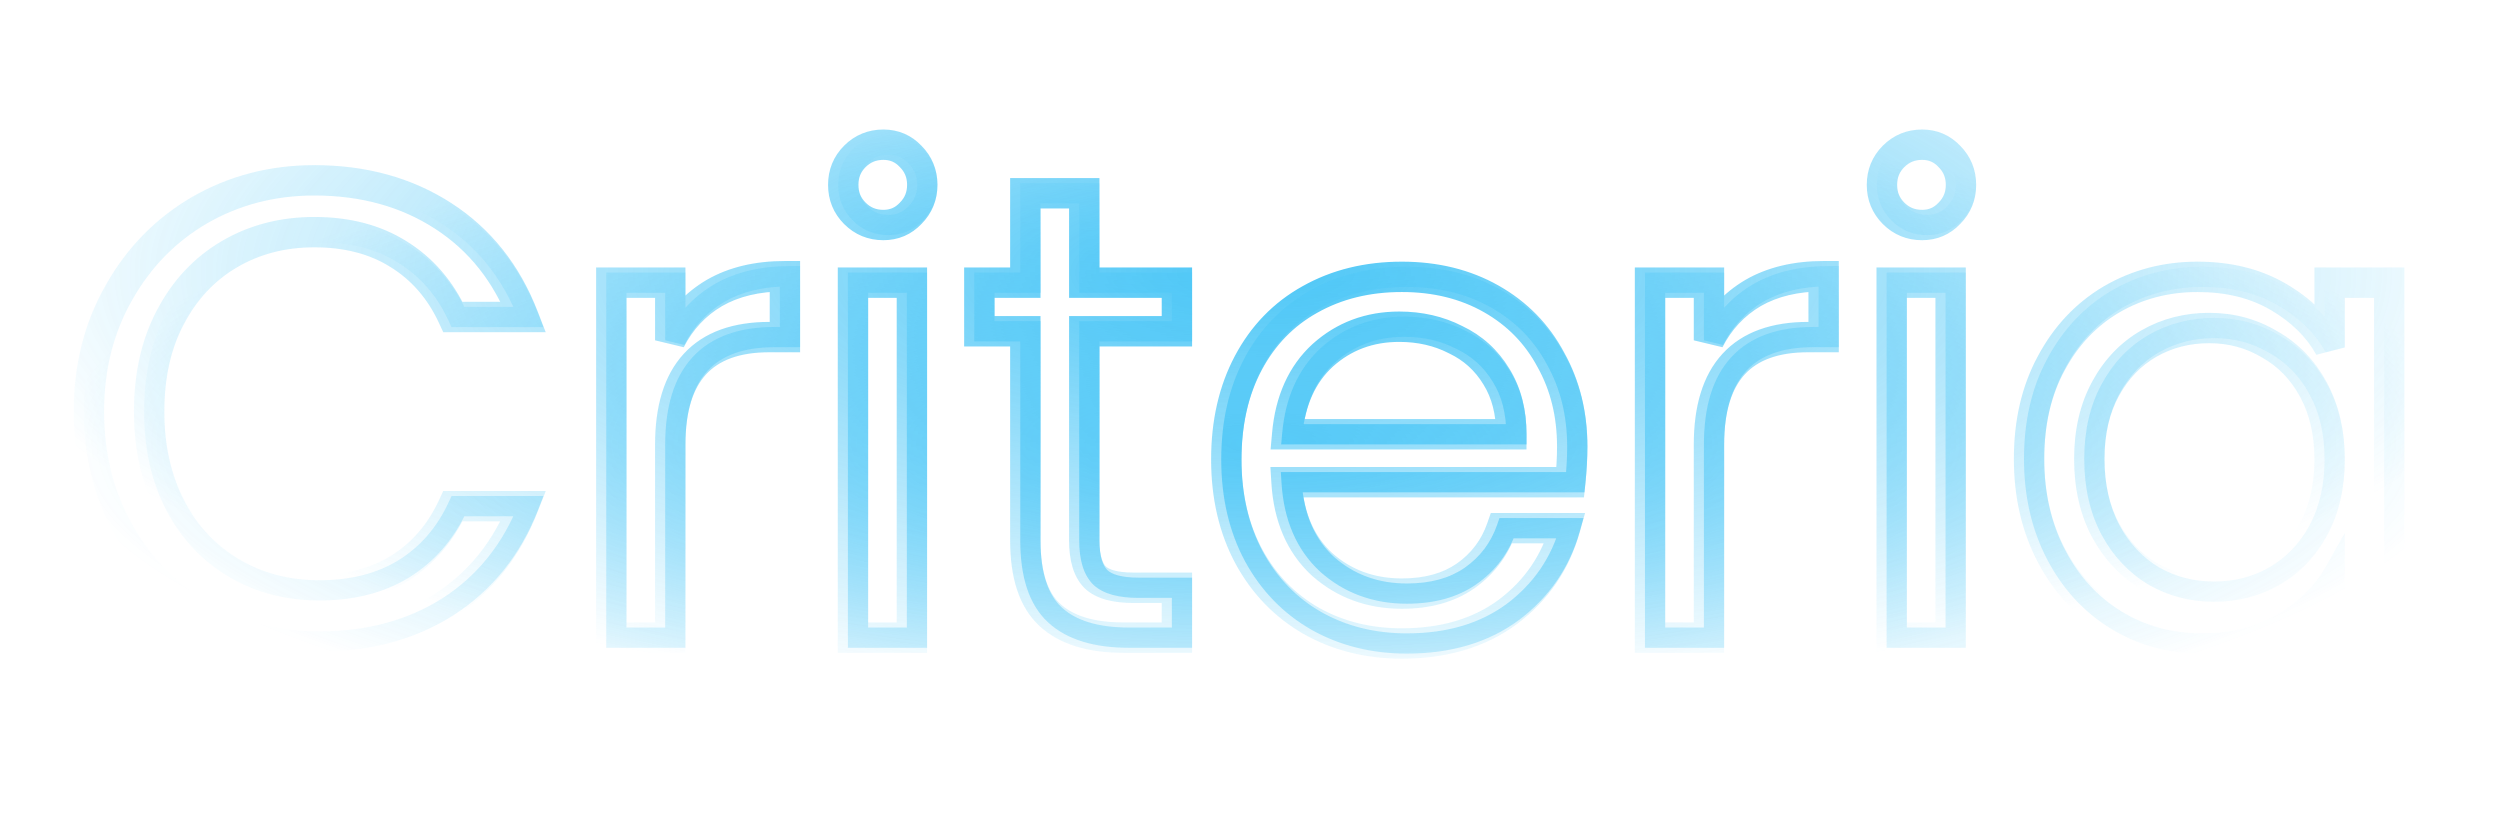 <svg width="494" height="162" viewBox="0 0 494 162" fill="none" xmlns="http://www.w3.org/2000/svg">
<g opacity="0.7" filter="url(#filter0_f_484_114)">
<g filter="url(#filter1_f_484_114)">
<mask id="path-1-outside-1_484_114" maskUnits="userSpaceOnUse" x="14" y="25" width="462" height="106" fill="black">
<rect fill="white" x="14" y="25" width="462" height="106"/>
<path d="M17.567 81.328C17.567 72.624 19.529 64.816 23.454 57.904C27.38 50.907 32.713 45.445 39.455 41.52C46.281 37.595 53.833 35.632 62.111 35.632C71.838 35.632 80.329 37.979 87.582 42.672C94.836 47.365 100.127 54.021 103.455 62.64H89.502C87.028 57.264 83.444 53.125 78.751 50.224C74.142 47.323 68.596 45.872 62.111 45.872C55.881 45.872 50.292 47.323 45.343 50.224C40.393 53.125 36.511 57.264 33.694 62.64C30.878 67.931 29.471 74.16 29.471 81.328C29.471 88.411 30.878 94.64 33.694 100.016C36.511 105.307 40.393 109.403 45.343 112.304C50.292 115.205 55.881 116.656 62.111 116.656C68.596 116.656 74.142 115.248 78.751 112.432C83.444 109.531 87.028 105.392 89.502 100.016H103.455C100.127 108.549 94.836 115.163 87.582 119.856C80.329 124.464 71.838 126.768 62.111 126.768C53.833 126.768 46.281 124.848 39.455 121.008C32.713 117.083 27.38 111.664 23.454 104.752C19.529 97.84 17.567 90.032 17.567 81.328ZM132.442 67.248C134.49 63.237 137.391 60.123 141.146 57.904C144.986 55.685 149.636 54.576 155.098 54.576V66.608H152.026C138.97 66.608 132.442 73.691 132.442 87.856V126H120.794V55.856H132.442V67.248ZM174.56 44.464C172.341 44.464 170.464 43.696 168.928 42.16C167.392 40.624 166.624 38.747 166.624 36.528C166.624 34.309 167.392 32.432 168.928 30.896C170.464 29.36 172.341 28.592 174.56 28.592C176.693 28.592 178.485 29.36 179.936 30.896C181.472 32.432 182.24 34.309 182.24 36.528C182.24 38.747 181.472 40.624 179.936 42.16C178.485 43.696 176.693 44.464 174.56 44.464ZM180.192 55.856V126H168.544V55.856H180.192ZM214.252 65.456V106.8C214.252 110.213 214.977 112.645 216.428 114.096C217.878 115.461 220.396 116.144 223.979 116.144H232.556V126H222.06C215.574 126 210.71 124.507 207.468 121.52C204.225 118.533 202.604 113.627 202.604 106.8V65.456H193.516V55.856H202.604V38.192H214.252V55.856H232.556V65.456H214.252ZM310.669 88.24C310.669 90.459 310.541 92.805 310.285 95.28H254.221C254.647 102.192 256.994 107.611 261.261 111.536C265.613 115.376 270.861 117.296 277.005 117.296C282.039 117.296 286.221 116.144 289.549 113.84C292.962 111.451 295.351 108.293 296.717 104.368H309.261C307.383 111.109 303.629 116.613 297.997 120.88C292.365 125.061 285.367 127.152 277.005 127.152C270.349 127.152 264.375 125.659 259.085 122.672C253.879 119.685 249.783 115.461 246.797 110C243.81 104.453 242.317 98.053 242.317 90.8C242.317 83.547 243.767 77.189 246.669 71.728C249.57 66.267 253.623 62.085 258.829 59.184C264.119 56.197 270.178 54.704 277.005 54.704C283.661 54.704 289.549 56.155 294.669 59.056C299.789 61.957 303.714 65.968 306.445 71.088C309.261 76.123 310.669 81.84 310.669 88.24ZM298.637 85.808C298.637 81.371 297.655 77.573 295.693 74.416C293.73 71.173 291.042 68.741 287.629 67.12C284.301 65.413 280.589 64.56 276.493 64.56C270.605 64.56 265.57 66.437 261.389 70.192C257.293 73.947 254.946 79.152 254.349 85.808H298.637ZM337.692 67.248C339.74 63.237 342.641 60.123 346.396 57.904C350.236 55.685 354.886 54.576 360.348 54.576V66.608H357.276C344.22 66.608 337.692 73.691 337.692 87.856V126H326.044V55.856H337.692V67.248ZM379.81 44.464C377.591 44.464 375.714 43.696 374.178 42.16C372.642 40.624 371.874 38.747 371.874 36.528C371.874 34.309 372.642 32.432 374.178 30.896C375.714 29.36 377.591 28.592 379.81 28.592C381.943 28.592 383.735 29.36 385.186 30.896C386.722 32.432 387.49 34.309 387.49 36.528C387.49 38.747 386.722 40.624 385.186 42.16C383.735 43.696 381.943 44.464 379.81 44.464ZM385.442 55.856V126H373.794V55.856H385.442ZM400.942 90.672C400.942 83.504 402.392 77.232 405.294 71.856C408.195 66.395 412.163 62.171 417.198 59.184C422.318 56.197 427.992 54.704 434.222 54.704C440.366 54.704 445.699 56.027 450.222 58.672C454.744 61.317 458.115 64.645 460.334 68.656V55.856H472.11V126H460.334V112.944C458.03 117.04 454.574 120.453 449.966 123.184C445.443 125.829 440.152 127.152 434.094 127.152C427.864 127.152 422.232 125.616 417.198 122.544C412.163 119.472 408.195 115.163 405.294 109.616C402.392 104.069 400.942 97.755 400.942 90.672ZM460.334 90.8C460.334 85.509 459.267 80.901 457.134 76.976C455 73.051 452.099 70.064 448.43 68.016C444.846 65.883 440.878 64.816 436.526 64.816C432.174 64.816 428.206 65.84 424.622 67.888C421.038 69.936 418.179 72.923 416.046 76.848C413.912 80.773 412.846 85.381 412.846 90.672C412.846 96.048 413.912 100.741 416.046 104.752C418.179 108.677 421.038 111.707 424.622 113.84C428.206 115.888 432.174 116.912 436.526 116.912C440.878 116.912 444.846 115.888 448.43 113.84C452.099 111.707 455 108.677 457.134 104.752C459.267 100.741 460.334 96.091 460.334 90.8Z"/>
</mask>
<path d="M23.454 57.904L26.063 59.386L26.067 59.379L26.071 59.372L23.454 57.904ZM39.455 41.52L37.959 38.919L37.952 38.923L37.945 38.928L39.455 41.52ZM87.582 42.672L89.212 40.153L87.582 42.672ZM103.455 62.64V65.64H107.829L106.253 61.559L103.455 62.64ZM89.502 62.64L86.777 63.894L87.581 65.64H89.502V62.64ZM78.751 50.224L77.152 52.763L77.162 52.769L77.173 52.776L78.751 50.224ZM45.343 50.224L46.86 52.812L45.343 50.224ZM33.694 62.64L36.343 64.049L36.347 64.041L36.352 64.032L33.694 62.64ZM33.694 100.016L31.037 101.408L31.042 101.417L31.046 101.426L33.694 100.016ZM45.343 112.304L46.86 109.716L45.343 112.304ZM78.751 112.432L80.315 114.992L80.321 114.988L80.328 114.984L78.751 112.432ZM89.502 100.016V97.016H87.581L86.777 98.762L89.502 100.016ZM103.455 100.016L106.249 101.106L107.845 97.016H103.455V100.016ZM87.582 119.856L89.191 122.388L89.202 122.382L89.212 122.375L87.582 119.856ZM39.455 121.008L37.945 123.601L37.964 123.612L37.984 123.623L39.455 121.008ZM23.454 104.752L26.063 103.271L23.454 104.752ZM20.567 81.328C20.567 73.093 22.418 65.804 26.063 59.386L20.846 56.422C16.64 63.828 14.566 72.155 14.566 81.328H20.567ZM26.071 59.372C29.742 52.828 34.699 47.761 40.964 44.112L37.945 38.928C30.727 43.13 25.017 48.986 20.838 56.436L26.071 59.372ZM40.95 44.121C47.298 40.471 54.33 38.632 62.111 38.632V32.632C53.336 32.632 45.264 34.719 37.959 38.919L40.95 44.121ZM62.111 38.632C71.335 38.632 79.244 40.85 85.953 45.191L89.212 40.153C81.414 35.107 72.342 32.632 62.111 32.632V38.632ZM85.953 45.191C92.637 49.516 97.539 55.649 100.656 63.721L106.253 61.559C102.714 52.393 97.035 45.215 89.212 40.153L85.953 45.191ZM103.455 59.64H89.502V65.64H103.455V59.64ZM92.228 61.386C89.525 55.514 85.56 50.907 80.328 47.672L77.173 52.776C81.328 55.344 84.531 59.014 86.777 63.894L92.228 61.386ZM80.349 47.685C75.177 44.429 69.052 42.872 62.111 42.872V48.872C68.139 48.872 73.108 50.216 77.152 52.763L80.349 47.685ZM62.111 42.872C55.395 42.872 49.274 44.442 43.825 47.636L46.86 52.812C51.31 50.203 56.367 48.872 62.111 48.872V42.872ZM43.825 47.636C38.363 50.838 34.098 55.404 31.037 61.248L36.352 64.032C38.923 59.123 42.423 55.413 46.86 52.812L43.825 47.636ZM31.046 61.23C27.958 67.032 26.471 73.764 26.471 81.328H32.471C32.471 74.556 33.799 68.829 36.343 64.049L31.046 61.23ZM26.471 81.328C26.471 88.814 27.961 95.536 31.037 101.408L36.352 98.624C33.796 93.744 32.471 88.007 32.471 81.328H26.471ZM31.046 101.426C34.111 107.183 38.375 111.697 43.825 114.892L46.86 109.716C42.411 107.108 38.91 103.43 36.343 98.606L31.046 101.426ZM43.825 114.892C49.274 118.086 55.395 119.656 62.111 119.656V113.656C56.367 113.656 51.31 112.325 46.86 109.716L43.825 114.892ZM62.111 119.656C69.036 119.656 75.149 118.149 80.315 114.992L77.186 109.872C73.136 112.347 68.155 113.656 62.111 113.656V119.656ZM80.328 114.984C85.56 111.749 89.525 107.142 92.228 101.27L86.777 98.762C84.531 103.642 81.328 107.312 77.173 109.88L80.328 114.984ZM89.502 103.016H103.455V97.016H89.502V103.016ZM100.66 98.926C97.546 106.91 92.644 113.007 85.953 117.337L89.212 122.375C97.027 117.318 102.707 110.189 106.249 101.106L100.66 98.926ZM85.974 117.324C79.263 121.587 71.346 123.768 62.111 123.768V129.768C72.331 129.768 81.396 127.341 89.191 122.388L85.974 117.324ZM62.111 123.768C54.318 123.768 47.277 121.966 40.925 118.393L37.984 123.623C45.285 127.73 53.348 129.768 62.111 129.768V123.768ZM40.964 118.415C34.69 114.762 29.732 109.731 26.063 103.271L20.846 106.233C25.028 113.597 30.736 119.403 37.945 123.601L40.964 118.415ZM26.063 103.271C22.418 96.852 20.567 89.563 20.567 81.328H14.566C14.566 90.501 16.64 98.828 20.846 106.233L26.063 103.271ZM132.441 67.248H129.441L135.113 68.612L132.441 67.248ZM141.146 57.904L139.645 55.306L139.632 55.314L139.619 55.321L141.146 57.904ZM155.098 54.576H158.098V51.576H155.098V54.576ZM155.098 66.608V69.608H158.098V66.608H155.098ZM132.441 126V129H135.441V126H132.441ZM120.794 126H117.794V129H120.794V126ZM120.794 55.856V52.856H117.794V55.856H120.794ZM132.441 55.856H135.441V52.856H132.441V55.856ZM135.113 68.612C136.912 65.091 139.423 62.406 142.672 60.487L139.619 55.321C135.358 57.839 132.067 61.384 129.77 65.884L135.113 68.612ZM142.646 60.502C145.936 58.601 150.042 57.576 155.098 57.576V51.576C149.23 51.576 144.035 52.77 139.645 55.306L142.646 60.502ZM152.098 54.576V66.608H158.098V54.576H152.098ZM155.098 63.608H152.025V69.608H155.098V63.608ZM152.025 63.608C144.969 63.608 139.144 65.533 135.132 69.887C131.162 74.194 129.441 80.369 129.441 87.856H135.441C135.441 81.178 136.985 76.729 139.543 73.953C142.059 71.224 146.026 69.608 152.025 69.608V63.608ZM129.441 87.856V126H135.441V87.856H129.441ZM132.441 123H120.794V129H132.441V123ZM123.794 126V55.856H117.794V126H123.794ZM120.794 58.856H132.441V52.856H120.794V58.856ZM129.441 55.856V67.248H135.441V55.856H129.441ZM168.928 42.16L171.049 40.039L168.928 42.16ZM168.928 30.896L171.049 33.017L168.928 30.896ZM179.936 30.896L177.754 32.956L177.784 32.987L177.814 33.017L179.936 30.896ZM179.936 42.16L177.814 40.039L177.784 40.069L177.754 40.1L179.936 42.16ZM180.191 55.856H183.191V52.856H180.191V55.856ZM180.191 126V129H183.191V126H180.191ZM168.544 126H165.544V129H168.544V126ZM168.544 55.856V52.856H165.544V55.856H168.544ZM174.559 41.464C173.117 41.464 172.009 40.999 171.049 40.039L166.806 44.281C168.918 46.393 171.564 47.464 174.559 47.464V41.464ZM171.049 40.039C170.089 39.079 169.624 37.97 169.624 36.528H163.624C163.624 39.523 164.694 42.169 166.806 44.281L171.049 40.039ZM169.624 36.528C169.624 35.086 170.089 33.977 171.049 33.017L166.806 28.775C164.694 30.887 163.624 33.533 163.624 36.528H169.624ZM171.049 33.017C172.009 32.057 173.117 31.592 174.559 31.592V25.592C171.564 25.592 168.918 26.663 166.806 28.775L171.049 33.017ZM174.559 31.592C175.877 31.592 176.877 32.026 177.754 32.956L182.117 28.836C180.093 26.694 177.509 25.592 174.559 25.592V31.592ZM177.814 33.017C178.774 33.977 179.24 35.086 179.24 36.528H185.24C185.24 33.533 184.169 30.887 182.057 28.775L177.814 33.017ZM179.24 36.528C179.24 37.97 178.774 39.079 177.814 40.039L182.057 44.281C184.169 42.169 185.24 39.523 185.24 36.528H179.24ZM177.754 40.1C176.877 41.029 175.877 41.464 174.559 41.464V47.464C177.509 47.464 180.093 46.362 182.117 44.22L177.754 40.1ZM177.191 55.856V126H183.191V55.856H177.191ZM180.191 123H168.544V129H180.191V123ZM171.544 126V55.856H165.544V126H171.544ZM168.544 58.856H180.191V52.856H168.544V58.856ZM214.251 65.456V62.456H211.251V65.456H214.251ZM216.428 114.096L214.306 116.217L214.338 116.249L214.371 116.281L216.428 114.096ZM232.556 116.144H235.556V113.144H232.556V116.144ZM232.556 126V129H235.556V126H232.556ZM207.467 121.52L205.435 123.727L207.467 121.52ZM202.604 65.456H205.604V62.456H202.604V65.456ZM193.516 65.456H190.516V68.456H193.516V65.456ZM193.516 55.856V52.856H190.516V55.856H193.516ZM202.604 55.856V58.856H205.604V55.856H202.604ZM202.604 38.192V35.192H199.604V38.192H202.604ZM214.251 38.192H217.251V35.192H214.251V38.192ZM214.251 55.856H211.251V58.856H214.251V55.856ZM232.556 55.856H235.556V52.856H232.556V55.856ZM232.556 65.456V68.456H235.556V65.456H232.556ZM211.251 65.456V106.8H217.251V65.456H211.251ZM211.251 106.8C211.251 110.509 212.018 113.929 214.306 116.217L218.549 111.975C217.936 111.362 217.251 109.917 217.251 106.8H211.251ZM214.371 116.281C216.681 118.454 220.184 119.144 223.979 119.144V113.144C220.607 113.144 219.075 112.468 218.484 111.911L214.371 116.281ZM223.979 119.144H232.556V113.144H223.979V119.144ZM229.556 116.144V126H235.556V116.144H229.556ZM232.556 123H222.06V129H232.556V123ZM222.06 123C215.978 123 211.977 121.595 209.5 119.313L205.435 123.727C209.444 127.419 215.17 129 222.06 129V123ZM209.5 119.313C207.143 117.143 205.604 113.243 205.604 106.8H199.604C199.604 114.011 201.306 119.924 205.435 123.727L209.5 119.313ZM205.604 106.8V65.456H199.604V106.8H205.604ZM202.604 62.456H193.516V68.456H202.604V62.456ZM196.516 65.456V55.856H190.516V65.456H196.516ZM193.516 58.856H202.604V52.856H193.516V58.856ZM205.604 55.856V38.192H199.604V55.856H205.604ZM202.604 41.192H214.251V35.192H202.604V41.192ZM211.251 38.192V55.856H217.251V38.192H211.251ZM214.251 58.856H232.556V52.856H214.251V58.856ZM229.556 55.856V65.456H235.556V55.856H229.556ZM232.556 62.456H214.251V68.456H232.556V62.456ZM310.284 95.28V98.28H312.99L313.269 95.589L310.284 95.28ZM254.221 95.28V92.28H251.03L251.226 95.465L254.221 95.28ZM261.26 111.536L259.229 113.744L259.252 113.765L259.276 113.786L261.26 111.536ZM289.548 113.84L291.256 116.307L291.263 116.302L291.269 116.298L289.548 113.84ZM296.716 104.368V101.368H294.584L293.883 103.382L296.716 104.368ZM309.26 104.368L312.151 105.173L313.21 101.368H309.26V104.368ZM297.996 120.88L299.785 123.289L299.796 123.28L299.808 123.271L297.996 120.88ZM259.085 122.672L257.591 125.274L257.601 125.279L257.61 125.284L259.085 122.672ZM246.796 110L244.155 111.422L244.16 111.431L244.164 111.439L246.796 110ZM246.669 71.728L249.318 73.135L246.669 71.728ZM258.828 59.184L260.289 61.804L260.296 61.8L260.303 61.797L258.828 59.184ZM294.669 59.056L293.189 61.666L294.669 59.056ZM306.445 71.088L303.797 72.5L303.812 72.526L303.826 72.552L306.445 71.088ZM298.637 85.808V88.808H301.637V85.808H298.637ZM295.693 74.416L293.126 75.969L293.135 75.985L293.145 76L295.693 74.416ZM287.629 67.12L286.26 69.79L286.3 69.81L286.341 69.83L287.629 67.12ZM261.388 70.192L259.384 67.96L259.373 67.97L259.361 67.981L261.388 70.192ZM254.348 85.808L251.361 85.54L251.067 88.808H254.348V85.808ZM307.669 88.24C307.669 90.344 307.547 92.587 307.3 94.971L313.269 95.589C313.534 93.024 313.669 90.573 313.669 88.24H307.669ZM310.284 92.28H254.221V98.28H310.284V92.28ZM251.226 95.465C251.691 102.99 254.284 109.194 259.229 113.744L263.292 109.328C259.703 106.027 257.604 101.394 257.215 95.095L251.226 95.465ZM259.276 113.786C264.21 118.139 270.176 120.296 277.005 120.296V114.296C271.545 114.296 267.015 112.613 263.245 109.286L259.276 113.786ZM277.005 120.296C282.499 120.296 287.316 119.034 291.256 116.307L287.841 111.373C285.125 113.254 281.579 114.296 277.005 114.296V120.296ZM291.269 116.298C295.197 113.548 297.977 109.876 299.55 105.354L293.883 103.382C292.725 106.711 290.726 109.354 287.828 111.382L291.269 116.298ZM296.716 107.368H309.26V101.368H296.716V107.368ZM306.37 103.563C304.671 109.665 301.299 114.614 296.185 118.489L299.808 123.271C305.958 118.612 310.095 112.553 312.151 105.173L306.37 103.563ZM296.208 118.471C291.187 122.199 284.85 124.152 277.005 124.152V130.152C285.884 130.152 293.542 127.924 299.785 123.289L296.208 118.471ZM277.005 124.152C270.815 124.152 265.358 122.768 260.559 120.06L257.61 125.284C263.393 128.549 269.882 130.152 277.005 130.152V124.152ZM260.578 120.07C255.87 117.369 252.16 113.556 249.429 108.561L244.164 111.439C247.406 117.367 251.888 122.002 257.591 125.274L260.578 120.07ZM249.438 108.578C246.72 103.53 245.316 97.633 245.316 90.8H239.316C239.316 98.474 240.9 105.376 244.155 111.422L249.438 108.578ZM245.316 90.8C245.316 83.953 246.684 78.094 249.318 73.135L244.019 70.32C240.851 76.285 239.316 83.141 239.316 90.8H245.316ZM249.318 73.135C251.959 68.164 255.608 64.413 260.289 61.804L257.368 56.564C251.638 59.757 247.181 64.369 244.019 70.32L249.318 73.135ZM260.303 61.797C265.09 59.094 270.629 57.704 277.005 57.704V51.704C269.726 51.704 263.148 53.301 257.354 56.572L260.303 61.797ZM277.005 57.704C283.211 57.704 288.577 59.052 293.189 61.666L296.148 56.446C290.52 53.257 284.11 51.704 277.005 51.704V57.704ZM293.189 61.666C297.822 64.291 301.339 67.889 303.797 72.5L309.092 69.676C306.089 64.047 301.755 59.624 296.148 56.446L293.189 61.666ZM303.826 72.552C306.365 77.092 307.669 82.295 307.669 88.24H313.669C313.669 81.385 312.156 75.153 309.063 69.624L303.826 72.552ZM301.637 85.808C301.637 80.92 300.551 76.55 298.24 72.832L293.145 76C294.759 78.597 295.637 81.821 295.637 85.808H301.637ZM298.259 72.863C295.993 69.119 292.861 66.284 288.916 64.41L286.341 69.83C289.223 71.198 291.466 73.228 293.126 75.969L298.259 72.863ZM288.997 64.451C285.207 62.507 281.018 61.56 276.492 61.56V67.56C280.159 67.56 283.394 68.32 286.26 69.79L288.997 64.451ZM276.492 61.56C269.903 61.56 264.144 63.685 259.384 67.96L263.393 72.424C266.996 69.189 271.306 67.56 276.492 67.56V61.56ZM259.361 67.981C254.607 72.339 252.01 78.298 251.361 85.54L257.336 86.076C257.881 80.006 259.978 75.554 263.416 72.403L259.361 67.981ZM254.348 88.808H298.637V82.808H254.348V88.808ZM337.691 67.248H334.691L340.363 68.612L337.691 67.248ZM346.396 57.904L344.895 55.306L344.882 55.314L344.869 55.321L346.396 57.904ZM360.348 54.576H363.348V51.576H360.348V54.576ZM360.348 66.608V69.608H363.348V66.608H360.348ZM337.691 126V129H340.691V126H337.691ZM326.043 126H323.043V129H326.043V126ZM326.043 55.856V52.856H323.043V55.856H326.043ZM337.691 55.856H340.691V52.856H337.691V55.856ZM340.363 68.612C342.162 65.091 344.673 62.406 347.922 60.487L344.869 55.321C340.608 57.839 337.317 61.384 335.02 65.884L340.363 68.612ZM347.896 60.502C351.186 58.601 355.292 57.576 360.348 57.576V51.576C354.48 51.576 349.285 52.77 344.895 55.306L347.896 60.502ZM357.348 54.576V66.608H363.348V54.576H357.348ZM360.348 63.608H357.276V69.608H360.348V63.608ZM357.276 63.608C350.219 63.608 344.394 65.533 340.382 69.887C336.412 74.194 334.691 80.369 334.691 87.856H340.691C340.691 81.178 342.235 76.729 344.793 73.953C347.309 71.224 351.276 69.608 357.276 69.608V63.608ZM334.691 87.856V126H340.691V87.856H334.691ZM337.691 123H326.043V129H337.691V123ZM329.043 126V55.856H323.043V126H329.043ZM326.043 58.856H337.691V52.856H326.043V58.856ZM334.691 55.856V67.248H340.691V55.856H334.691ZM374.177 42.16L376.299 40.039L374.177 42.16ZM374.177 30.896L376.299 33.017L374.177 30.896ZM385.185 30.896L383.004 32.956L383.034 32.987L383.064 33.017L385.185 30.896ZM385.185 42.16L383.064 40.039L383.034 40.069L383.004 40.1L385.185 42.16ZM385.441 55.856H388.441V52.856H385.441V55.856ZM385.441 126V129H388.441V126H385.441ZM373.793 126H370.793V129H373.793V126ZM373.793 55.856V52.856H370.793V55.856H373.793ZM379.81 41.464C378.367 41.464 377.259 40.999 376.299 40.039L372.056 44.281C374.168 46.393 376.814 47.464 379.81 47.464V41.464ZM376.299 40.039C375.339 39.079 374.874 37.97 374.874 36.528H368.874C368.874 39.523 369.944 42.169 372.056 44.281L376.299 40.039ZM374.874 36.528C374.874 35.086 375.339 33.977 376.299 33.017L372.056 28.775C369.944 30.887 368.874 33.533 368.874 36.528H374.874ZM376.299 33.017C377.259 32.057 378.367 31.592 379.81 31.592V25.592C376.814 25.592 374.168 26.663 372.056 28.775L376.299 33.017ZM379.81 31.592C381.127 31.592 382.127 32.026 383.004 32.956L387.367 28.836C385.343 26.694 382.759 25.592 379.81 25.592V31.592ZM383.064 33.017C384.024 33.977 384.49 35.086 384.49 36.528H390.49C390.49 33.533 389.419 30.887 387.307 28.775L383.064 33.017ZM384.49 36.528C384.49 37.97 384.024 39.079 383.064 40.039L387.307 44.281C389.419 42.169 390.49 39.523 390.49 36.528H384.49ZM383.004 40.1C382.127 41.029 381.127 41.464 379.81 41.464V47.464C382.759 47.464 385.343 46.362 387.367 44.22L383.004 40.1ZM382.441 55.856V126H388.441V55.856H382.441ZM385.441 123H373.793V129H385.441V123ZM376.793 126V55.856H370.793V126H376.793ZM373.793 58.856H385.441V52.856H373.793V58.856ZM405.293 71.856L407.934 73.281L407.938 73.272L407.943 73.263L405.293 71.856ZM417.198 59.184L415.686 56.593L415.676 56.598L415.667 56.604L417.198 59.184ZM450.221 58.672L448.707 61.262L450.221 58.672ZM460.333 68.656L457.708 70.108L463.333 68.656H460.333ZM460.333 55.856V52.856H457.333V55.856H460.333ZM472.109 55.856H475.109V52.856H472.109V55.856ZM472.109 126V129H475.109V126H472.109ZM460.333 126H457.333V129H460.333V126ZM460.333 112.944H463.333V101.491L457.719 111.473L460.333 112.944ZM449.966 123.184L451.48 125.774L451.488 125.769L451.495 125.765L449.966 123.184ZM417.198 122.544L415.635 125.105L417.198 122.544ZM405.293 109.616L407.952 108.226L405.293 109.616ZM448.43 68.016L446.895 70.594L446.931 70.615L446.967 70.636L448.43 68.016ZM424.621 67.888L423.133 65.283L424.621 67.888ZM416.046 76.848L418.681 78.281L416.046 76.848ZM416.046 104.752L413.397 106.161L413.403 106.173L413.41 106.185L416.046 104.752ZM424.621 113.84L423.087 116.418L423.11 116.432L423.133 116.445L424.621 113.84ZM448.43 113.84L449.918 116.445L449.928 116.439L449.937 116.434L448.43 113.84ZM457.134 104.752L459.769 106.185L459.776 106.173L459.782 106.161L457.134 104.752ZM403.941 90.672C403.941 83.915 405.306 78.149 407.934 73.281L402.653 70.431C399.478 76.315 397.941 83.093 397.941 90.672H403.941ZM407.943 73.263C410.601 68.26 414.194 64.454 418.728 61.764L415.667 56.604C410.132 59.887 405.789 64.53 402.644 70.448L407.943 73.263ZM418.709 61.775C423.347 59.07 428.495 57.704 434.221 57.704V51.704C427.489 51.704 421.288 53.325 415.686 56.593L418.709 61.775ZM434.221 57.704C439.926 57.704 444.718 58.928 448.707 61.262L451.736 56.082C446.68 53.125 440.805 51.704 434.221 51.704V57.704ZM448.707 61.262C452.832 63.674 455.786 66.634 457.708 70.108L462.959 67.204C460.443 62.657 456.657 58.96 451.736 56.082L448.707 61.262ZM463.333 68.656V55.856H457.333V68.656H463.333ZM460.333 58.856H472.109V52.856H460.333V58.856ZM469.109 55.856V126H475.109V55.856H469.109ZM472.109 123H460.333V129H472.109V123ZM463.333 126V112.944H457.333V126H463.333ZM457.719 111.473C455.707 115.049 452.656 118.103 448.436 120.603L451.495 125.765C456.491 122.804 460.352 119.031 462.948 114.415L457.719 111.473ZM448.451 120.594C444.455 122.931 439.704 124.152 434.094 124.152V130.152C440.6 130.152 446.43 128.727 451.48 125.774L448.451 120.594ZM434.094 124.152C428.383 124.152 423.297 122.752 418.76 119.983L415.635 125.105C421.167 128.48 427.345 130.152 434.094 130.152V124.152ZM418.76 119.983C414.219 117.212 410.617 113.321 407.952 108.226L402.635 111.006C405.773 117.005 410.107 121.732 415.635 125.105L418.76 119.983ZM407.952 108.226C405.303 103.162 403.941 97.335 403.941 90.672H397.941C397.941 98.175 399.481 104.977 402.635 111.006L407.952 108.226ZM463.333 90.8C463.333 85.101 462.182 79.983 459.769 75.543L454.498 78.409C456.352 81.82 457.333 85.918 457.333 90.8H463.333ZM459.769 75.543C457.383 71.152 454.088 67.739 449.892 65.396L446.967 70.636C450.109 72.389 452.617 74.949 454.498 78.409L459.769 75.543ZM449.964 65.438C445.895 63.016 441.393 61.816 436.526 61.816V67.816C440.362 67.816 443.796 68.749 446.895 70.594L449.964 65.438ZM436.526 61.816C431.681 61.816 427.195 62.962 423.133 65.283L426.11 70.493C429.216 68.718 432.666 67.816 436.526 67.816V61.816ZM423.133 65.283C419.025 67.63 415.786 71.042 413.41 75.415L418.681 78.281C420.571 74.803 423.05 72.242 426.11 70.493L423.133 65.283ZM413.41 75.415C410.997 79.855 409.845 84.973 409.845 90.672H415.845C415.845 85.79 416.827 81.692 418.681 78.281L413.41 75.415ZM409.845 90.672C409.845 96.449 410.994 101.643 413.397 106.161L418.694 103.343C416.83 99.839 415.845 95.647 415.845 90.672H409.845ZM413.41 106.185C415.781 110.549 419.007 113.989 423.087 116.418L426.156 111.262C423.068 109.424 420.576 106.806 418.681 103.319L413.41 106.185ZM423.133 116.445C427.195 118.766 431.681 119.912 436.526 119.912V113.912C432.666 113.912 429.216 113.01 426.11 111.235L423.133 116.445ZM436.526 119.912C441.37 119.912 445.856 118.766 449.918 116.445L446.941 111.235C443.835 113.01 440.385 113.912 436.526 113.912V119.912ZM449.937 116.434C454.107 114.009 457.388 110.566 459.769 106.185L454.498 103.319C452.612 106.788 450.09 109.404 446.922 111.246L449.937 116.434ZM459.782 106.161C462.181 101.65 463.333 96.501 463.333 90.8H457.333C457.333 95.68 456.352 99.833 454.485 103.343L459.782 106.161Z" fill="url(#paint0_radial_484_114)" mask="url(#path-1-outside-1_484_114)"/>
</g>
<mask id="path-3-outside-2_484_114" maskUnits="userSpaceOnUse" x="16" y="26" width="460" height="104" fill="black">
<rect fill="white" x="16" y="26" width="460" height="104"/>
<path d="M18.567 81.328C18.567 72.624 20.529 64.816 24.454 57.904C28.38 50.907 33.713 45.445 40.455 41.52C47.281 37.595 54.833 35.632 63.111 35.632C72.838 35.632 81.329 37.979 88.582 42.672C95.836 47.365 101.127 54.021 104.455 62.64H90.502C88.028 57.264 84.444 53.125 79.751 50.224C75.142 47.323 69.596 45.872 63.111 45.872C56.881 45.872 51.292 47.323 46.343 50.224C41.393 53.125 37.511 57.264 34.694 62.64C31.878 67.931 30.471 74.16 30.471 81.328C30.471 88.411 31.878 94.64 34.694 100.016C37.511 105.307 41.393 109.403 46.343 112.304C51.292 115.205 56.881 116.656 63.111 116.656C69.596 116.656 75.142 115.248 79.751 112.432C84.444 109.531 88.028 105.392 90.502 100.016H104.455C101.127 108.549 95.836 115.163 88.582 119.856C81.329 124.464 72.838 126.768 63.111 126.768C54.833 126.768 47.281 124.848 40.455 121.008C33.713 117.083 28.38 111.664 24.454 104.752C20.529 97.84 18.567 90.032 18.567 81.328ZM133.442 67.248C135.49 63.237 138.391 60.123 142.146 57.904C145.986 55.685 150.636 54.576 156.098 54.576V66.608H153.026C139.97 66.608 133.442 73.691 133.442 87.856V126H121.794V55.856H133.442V67.248ZM175.56 44.464C173.341 44.464 171.464 43.696 169.928 42.16C168.392 40.624 167.624 38.747 167.624 36.528C167.624 34.309 168.392 32.432 169.928 30.896C171.464 29.36 173.341 28.592 175.56 28.592C177.693 28.592 179.485 29.36 180.936 30.896C182.472 32.432 183.24 34.309 183.24 36.528C183.24 38.747 182.472 40.624 180.936 42.16C179.485 43.696 177.693 44.464 175.56 44.464ZM181.192 55.856V126H169.544V55.856H181.192ZM215.252 65.456V106.8C215.252 110.213 215.977 112.645 217.428 114.096C218.878 115.461 221.396 116.144 224.979 116.144H233.556V126H223.06C216.574 126 211.71 124.507 208.468 121.52C205.225 118.533 203.604 113.627 203.604 106.8V65.456H194.516V55.856H203.604V38.192H215.252V55.856H233.556V65.456H215.252ZM311.669 88.24C311.669 90.459 311.541 92.805 311.285 95.28H255.221C255.647 102.192 257.994 107.611 262.261 111.536C266.613 115.376 271.861 117.296 278.005 117.296C283.039 117.296 287.221 116.144 290.549 113.84C293.962 111.451 296.351 108.293 297.717 104.368H310.261C308.383 111.109 304.629 116.613 298.997 120.88C293.365 125.061 286.367 127.152 278.005 127.152C271.349 127.152 265.375 125.659 260.085 122.672C254.879 119.685 250.783 115.461 247.797 110C244.81 104.453 243.317 98.053 243.317 90.8C243.317 83.547 244.767 77.189 247.669 71.728C250.57 66.267 254.623 62.085 259.829 59.184C265.119 56.197 271.178 54.704 278.005 54.704C284.661 54.704 290.549 56.155 295.669 59.056C300.789 61.957 304.714 65.968 307.445 71.088C310.261 76.123 311.669 81.84 311.669 88.24ZM299.637 85.808C299.637 81.371 298.655 77.573 296.693 74.416C294.73 71.173 292.042 68.741 288.629 67.12C285.301 65.413 281.589 64.56 277.493 64.56C271.605 64.56 266.57 66.437 262.389 70.192C258.293 73.947 255.946 79.152 255.349 85.808H299.637ZM338.692 67.248C340.74 63.237 343.641 60.123 347.396 57.904C351.236 55.685 355.886 54.576 361.348 54.576V66.608H358.276C345.22 66.608 338.692 73.691 338.692 87.856V126H327.044V55.856H338.692V67.248ZM380.81 44.464C378.591 44.464 376.714 43.696 375.178 42.16C373.642 40.624 372.874 38.747 372.874 36.528C372.874 34.309 373.642 32.432 375.178 30.896C376.714 29.36 378.591 28.592 380.81 28.592C382.943 28.592 384.735 29.36 386.186 30.896C387.722 32.432 388.49 34.309 388.49 36.528C388.49 38.747 387.722 40.624 386.186 42.16C384.735 43.696 382.943 44.464 380.81 44.464ZM386.442 55.856V126H374.794V55.856H386.442ZM401.942 90.672C401.942 83.504 403.392 77.232 406.294 71.856C409.195 66.395 413.163 62.171 418.198 59.184C423.318 56.197 428.992 54.704 435.222 54.704C441.366 54.704 446.699 56.027 451.222 58.672C455.744 61.317 459.115 64.645 461.334 68.656V55.856H473.11V126H461.334V112.944C459.03 117.04 455.574 120.453 450.966 123.184C446.443 125.829 441.152 127.152 435.094 127.152C428.864 127.152 423.232 125.616 418.198 122.544C413.163 119.472 409.195 115.163 406.294 109.616C403.392 104.069 401.942 97.755 401.942 90.672ZM461.334 90.8C461.334 85.509 460.267 80.901 458.134 76.976C456 73.051 453.099 70.064 449.43 68.016C445.846 65.883 441.878 64.816 437.526 64.816C433.174 64.816 429.206 65.84 425.622 67.888C422.038 69.936 419.179 72.923 417.046 76.848C414.912 80.773 413.846 85.381 413.846 90.672C413.846 96.048 414.912 100.741 417.046 104.752C419.179 108.677 422.038 111.707 425.622 113.84C429.206 115.888 433.174 116.912 437.526 116.912C441.878 116.912 445.846 115.888 449.43 113.84C453.099 111.707 456 108.677 458.134 104.752C460.267 100.741 461.334 96.091 461.334 90.8Z"/>
</mask>
<path d="M24.454 57.904L26.194 58.892L26.199 58.883L24.454 57.904ZM40.455 41.52L39.458 39.786L39.448 39.792L40.455 41.52ZM88.582 42.672L89.669 40.993L88.582 42.672ZM104.455 62.64V64.64H107.371L106.32 61.92L104.455 62.64ZM90.502 62.64L88.686 63.476L89.221 64.64H90.502V62.64ZM79.751 50.224L78.685 51.916L78.692 51.921L78.699 51.925L79.751 50.224ZM46.343 50.224L47.354 51.949L46.343 50.224ZM34.694 62.64L36.46 63.58L36.466 63.568L34.694 62.64ZM34.694 100.016L32.923 100.944L32.929 100.956L34.694 100.016ZM46.343 112.304L47.354 110.579L46.343 112.304ZM79.751 112.432L80.793 114.139L80.802 114.133L79.751 112.432ZM90.502 100.016V98.016H89.221L88.686 99.18L90.502 100.016ZM104.455 100.016L106.318 100.743L107.381 98.016H104.455V100.016ZM88.582 119.856L89.655 121.544L89.662 121.54L89.669 121.535L88.582 119.856ZM40.455 121.008L39.448 122.736L39.461 122.744L39.474 122.751L40.455 121.008ZM24.454 104.752L26.194 103.764L24.454 104.752ZM20.567 81.328C20.567 72.936 22.455 65.475 26.194 58.892L22.715 56.916C18.603 64.157 16.567 72.311 16.567 81.328H20.567ZM26.199 58.883C29.955 52.187 35.037 46.989 41.461 43.248L39.448 39.792C32.389 43.902 26.805 49.626 22.71 56.925L26.199 58.883ZM41.451 43.254C47.959 39.512 55.164 37.632 63.111 37.632V33.632C54.502 33.632 46.603 35.677 39.458 39.786L41.451 43.254ZM63.111 37.632C72.503 37.632 80.606 39.893 87.496 44.351L89.669 40.993C82.052 36.064 73.174 33.632 63.111 33.632V37.632ZM87.496 44.351C94.37 48.799 99.402 55.107 102.589 63.36L106.32 61.92C102.851 52.936 97.302 45.932 89.669 40.993L87.496 44.351ZM104.455 60.64H90.502V64.64H104.455V60.64ZM92.319 61.804C89.693 56.098 85.855 51.646 80.802 48.523L78.699 51.925C83.033 54.605 86.363 58.43 88.686 63.476L92.319 61.804ZM80.816 48.532C75.832 45.394 69.9 43.872 63.111 43.872V47.872C69.292 47.872 74.453 49.252 78.685 51.916L80.816 48.532ZM63.111 43.872C56.557 43.872 50.613 45.402 45.331 48.499L47.354 51.949C51.971 49.243 57.205 47.872 63.111 47.872V43.872ZM45.331 48.499C40.04 51.6 35.902 56.024 32.923 61.712L36.466 63.568C39.119 58.504 42.747 54.65 47.354 51.949L45.331 48.499ZM32.929 61.7C29.932 67.332 28.471 73.896 28.471 81.328H32.471C32.471 74.424 33.825 68.529 36.46 63.58L32.929 61.7ZM28.471 81.328C28.471 88.68 29.934 95.237 32.923 100.944L36.466 99.088C33.823 94.043 32.471 88.141 32.471 81.328H28.471ZM32.929 100.956C35.911 106.558 40.048 110.932 45.331 114.029L47.354 110.579C42.738 107.873 39.11 104.056 36.46 99.076L32.929 100.956ZM45.331 114.029C50.613 117.126 56.557 118.656 63.111 118.656V114.656C57.205 114.656 51.971 113.285 47.354 110.579L45.331 114.029ZM63.111 118.656C69.889 118.656 75.814 117.182 80.793 114.139L78.708 110.725C74.472 113.314 69.302 114.656 63.111 114.656V118.656ZM80.802 114.133C85.855 111.01 89.693 106.558 92.319 100.852L88.686 99.18C86.363 104.226 83.033 108.051 78.699 110.731L80.802 114.133ZM90.502 102.016H104.455V98.016H90.502V102.016ZM102.591 99.289C99.406 107.456 94.375 113.726 87.496 118.177L89.669 121.535C97.297 116.6 102.847 109.642 106.318 100.743L102.591 99.289ZM87.51 118.168C80.618 122.546 72.51 124.768 63.111 124.768V128.768C73.167 128.768 82.04 126.382 89.655 121.544L87.51 118.168ZM63.111 124.768C55.156 124.768 47.945 122.927 41.435 119.265L39.474 122.751C46.617 126.769 54.51 128.768 63.111 128.768V124.768ZM41.461 119.28C35.031 115.536 29.948 110.375 26.194 103.764L22.715 105.74C26.812 112.953 32.395 118.63 39.448 122.736L41.461 119.28ZM26.194 103.764C22.455 97.181 20.567 89.719 20.567 81.328H16.567C16.567 90.344 18.603 98.499 22.715 105.74L26.194 103.764ZM133.441 67.248H131.441L135.223 68.158L133.441 67.248ZM142.146 57.904L141.145 56.172L141.136 56.177L141.128 56.182L142.146 57.904ZM156.098 54.576H158.098V52.576H156.098V54.576ZM156.098 66.608V68.608H158.098V66.608H156.098ZM133.441 126V128H135.441V126H133.441ZM121.794 126H119.794V128H121.794V126ZM121.794 55.856V53.856H119.794V55.856H121.794ZM133.441 55.856H135.441V53.856H133.441V55.856ZM135.223 68.158C137.104 64.473 139.746 61.645 143.163 59.626L141.128 56.182C137.036 58.6 133.875 62.002 131.66 66.338L135.223 68.158ZM143.146 59.636C146.619 57.629 150.907 56.576 156.098 56.576V52.576C150.366 52.576 145.352 53.742 141.145 56.172L143.146 59.636ZM154.098 54.576V66.608H158.098V54.576H154.098ZM156.098 64.608H153.025V68.608H156.098V64.608ZM153.025 64.608C146.145 64.608 140.63 66.482 136.867 70.564C133.132 74.617 131.441 80.504 131.441 87.856H135.441C135.441 81.043 137.015 76.306 139.808 73.275C142.573 70.276 146.85 68.608 153.025 68.608V64.608ZM131.441 87.856V126H135.441V87.856H131.441ZM133.441 124H121.794V128H133.441V124ZM123.794 126V55.856H119.794V126H123.794ZM121.794 57.856H133.441V53.856H121.794V57.856ZM131.441 55.856V67.248H135.441V55.856H131.441ZM169.928 42.16L171.342 40.746L169.928 42.16ZM169.928 30.896L171.342 32.31L169.928 30.896ZM180.936 30.896L179.481 32.269L179.501 32.29L179.521 32.31L180.936 30.896ZM180.936 42.16L179.521 40.746L179.501 40.766L179.481 40.787L180.936 42.16ZM181.191 55.856H183.191V53.856H181.191V55.856ZM181.191 126V128H183.191V126H181.191ZM169.544 126H167.544V128H169.544V126ZM169.544 55.856V53.856H167.544V55.856H169.544ZM175.559 42.464C173.859 42.464 172.494 41.898 171.342 40.746L168.513 43.574C170.433 45.494 172.823 46.464 175.559 46.464V42.464ZM171.342 40.746C170.19 39.594 169.624 38.229 169.624 36.528H165.624C165.624 39.264 166.593 41.654 168.513 43.574L171.342 40.746ZM169.624 36.528C169.624 34.827 170.19 33.462 171.342 32.31L168.513 29.482C166.593 31.402 165.624 33.792 165.624 36.528H169.624ZM171.342 32.31C172.494 31.158 173.859 30.592 175.559 30.592V26.592C172.823 26.592 170.433 27.562 168.513 29.482L171.342 32.31ZM175.559 30.592C177.149 30.592 178.413 31.138 179.481 32.269L182.39 29.523C180.557 27.582 178.237 26.592 175.559 26.592V30.592ZM179.521 32.31C180.673 33.462 181.24 34.827 181.24 36.528H185.24C185.24 33.792 184.27 31.402 182.35 29.482L179.521 32.31ZM181.24 36.528C181.24 38.229 180.673 39.594 179.521 40.746L182.35 43.574C184.27 41.654 185.24 39.264 185.24 36.528H181.24ZM179.481 40.787C178.413 41.918 177.149 42.464 175.559 42.464V46.464C178.237 46.464 180.557 45.474 182.39 43.533L179.481 40.787ZM179.191 55.856V126H183.191V55.856H179.191ZM181.191 124H169.544V128H181.191V124ZM171.544 126V55.856H167.544V126H171.544ZM169.544 57.856H181.191V53.856H169.544V57.856ZM215.251 65.456V63.456H213.251V65.456H215.251ZM217.428 114.096L216.013 115.51L216.035 115.532L216.057 115.552L217.428 114.096ZM233.556 116.144H235.556V114.144H233.556V116.144ZM233.556 126V128H235.556V126H233.556ZM208.467 121.52L207.113 122.991L208.467 121.52ZM203.604 65.456H205.604V63.456H203.604V65.456ZM194.516 65.456H192.516V67.456H194.516V65.456ZM194.516 55.856V53.856H192.516V55.856H194.516ZM203.604 55.856V57.856H205.604V55.856H203.604ZM203.604 38.192V36.192H201.604V38.192H203.604ZM215.251 38.192H217.251V36.192H215.251V38.192ZM215.251 55.856H213.251V57.856H215.251V55.856ZM233.556 55.856H235.556V53.856H233.556V55.856ZM233.556 65.456V67.456H235.556V65.456H233.556ZM213.251 65.456V106.8H217.251V65.456H213.251ZM213.251 106.8C213.251 110.411 214.004 113.501 216.013 115.51L218.842 112.682C217.95 111.79 217.251 110.016 217.251 106.8H213.251ZM216.057 115.552C218.08 117.457 221.255 118.144 224.979 118.144V114.144C221.536 114.144 219.676 113.466 218.798 112.64L216.057 115.552ZM224.979 118.144H233.556V114.144H224.979V118.144ZM231.556 116.144V126H235.556V116.144H231.556ZM233.556 124H223.06V128H233.556V124ZM223.06 124C216.844 124 212.554 122.565 209.822 120.049L207.113 122.991C210.866 126.448 216.305 128 223.06 128V124ZM209.822 120.049C207.171 117.606 205.604 113.371 205.604 106.8H201.604C201.604 113.883 203.279 119.46 207.113 122.991L209.822 120.049ZM205.604 106.8V65.456H201.604V106.8H205.604ZM203.604 63.456H194.516V67.456H203.604V63.456ZM196.516 65.456V55.856H192.516V65.456H196.516ZM194.516 57.856H203.604V53.856H194.516V57.856ZM205.604 55.856V38.192H201.604V55.856H205.604ZM203.604 40.192H215.251V36.192H203.604V40.192ZM213.251 38.192V55.856H217.251V38.192H213.251ZM215.251 57.856H233.556V53.856H215.251V57.856ZM231.556 55.856V65.456H235.556V55.856H231.556ZM233.556 63.456H215.251V67.456H233.556V63.456ZM311.284 95.28V97.28H313.088L313.274 95.486L311.284 95.28ZM255.221 95.28V93.28H253.093L253.224 95.403L255.221 95.28ZM262.26 111.536L260.906 113.008L260.922 113.022L260.937 113.036L262.26 111.536ZM290.548 113.84L291.687 115.484L291.695 115.478L290.548 113.84ZM297.716 104.368V102.368H296.295L295.828 103.711L297.716 104.368ZM310.26 104.368L312.187 104.905L312.894 102.368H310.26V104.368ZM298.996 120.88L300.189 122.486L300.197 122.48L300.204 122.474L298.996 120.88ZM260.085 122.672L259.089 124.407L259.101 124.414L260.085 122.672ZM247.796 110L246.036 110.948L246.042 110.96L247.796 110ZM247.669 71.728L249.435 72.666L247.669 71.728ZM259.829 59.184L260.802 60.931L260.812 60.926L259.829 59.184ZM295.669 59.056L294.682 60.796L295.669 59.056ZM307.445 71.088L305.68 72.029L305.689 72.047L305.699 72.064L307.445 71.088ZM299.637 85.808V87.808H301.637V85.808H299.637ZM296.693 74.416L294.982 75.452L294.988 75.462L294.994 75.472L296.693 74.416ZM288.629 67.12L287.716 68.9L287.743 68.913L287.77 68.927L288.629 67.12ZM262.389 70.192L261.052 68.704L261.045 68.711L261.037 68.718L262.389 70.192ZM255.348 85.808L253.357 85.629L253.161 87.808H255.348V85.808ZM309.669 88.24C309.669 90.382 309.545 92.66 309.295 95.074L313.274 95.486C313.536 92.951 313.669 90.535 313.669 88.24H309.669ZM311.284 93.28H255.221V97.28H311.284V93.28ZM253.224 95.403C253.676 102.724 256.187 108.666 260.906 113.008L263.615 110.064C259.8 106.555 257.618 101.66 257.217 95.157L253.224 95.403ZM260.937 113.036C265.677 117.218 271.404 119.296 278.005 119.296V115.296C272.317 115.296 267.548 113.534 263.584 110.036L260.937 113.036ZM278.005 119.296C283.346 119.296 287.951 118.071 291.687 115.484L289.41 112.196C286.49 114.217 282.732 115.296 278.005 115.296V119.296ZM291.695 115.478C295.452 112.849 298.102 109.348 299.605 105.025L295.828 103.711C294.601 107.238 292.471 110.053 289.402 112.202L291.695 115.478ZM297.716 106.368H310.26V102.368H297.716V106.368ZM308.334 103.831C306.575 110.147 303.076 115.281 297.789 119.286L300.204 122.474C306.182 117.946 310.191 112.072 312.187 104.905L308.334 103.831ZM297.804 119.274C292.58 123.153 286.023 125.152 278.005 125.152V129.152C286.712 129.152 294.149 126.97 300.189 122.486L297.804 119.274ZM278.005 125.152C271.659 125.152 266.03 123.732 261.068 120.93L259.101 124.414C264.72 127.586 271.038 129.152 278.005 129.152V125.152ZM261.08 120.937C256.206 118.141 252.368 114.191 249.551 109.04L246.042 110.96C249.198 116.732 253.552 121.23 259.089 124.407L261.08 120.937ZM249.557 109.052C246.75 103.838 245.316 97.773 245.316 90.8H241.316C241.316 98.334 242.87 105.069 246.036 110.948L249.557 109.052ZM245.316 90.8C245.316 83.817 246.711 77.793 249.435 72.666L245.902 70.79C242.823 76.586 241.316 83.276 241.316 90.8H245.316ZM249.435 72.666C252.162 67.532 255.947 63.637 260.802 60.931L258.855 57.437C253.3 60.533 248.977 65.002 245.902 70.79L249.435 72.666ZM260.812 60.926C265.767 58.129 271.479 56.704 278.005 56.704V52.704C270.877 52.704 264.472 54.266 258.845 57.442L260.812 60.926ZM278.005 56.704C284.361 56.704 289.901 58.087 294.682 60.796L296.655 57.316C291.196 54.223 284.96 52.704 278.005 52.704V56.704ZM294.682 60.796C299.477 63.513 303.13 67.249 305.68 72.029L309.209 70.147C306.297 64.687 302.1 60.401 296.655 57.316L294.682 60.796ZM305.699 72.064C308.33 76.769 309.669 82.144 309.669 88.24H313.669C313.669 81.536 312.191 75.476 309.19 70.112L305.699 72.064ZM301.637 85.808C301.637 81.07 300.586 76.891 298.391 73.36L294.994 75.472C296.724 78.256 297.637 81.671 297.637 85.808H301.637ZM298.404 73.38C296.239 69.804 293.255 67.103 289.487 65.313L287.77 68.927C290.829 70.379 293.221 72.543 294.982 75.452L298.404 73.38ZM289.541 65.34C285.905 63.475 281.875 62.56 277.492 62.56V66.56C281.302 66.56 284.696 67.351 287.716 68.9L289.541 65.34ZM277.492 62.56C271.137 62.56 265.619 64.603 261.052 68.704L263.725 71.68C267.52 68.272 272.072 66.56 277.492 66.56V62.56ZM261.037 68.718C256.502 72.875 253.989 78.583 253.357 85.629L257.34 85.987C257.903 79.721 260.083 75.018 263.74 71.666L261.037 68.718ZM255.348 87.808H299.637V83.808H255.348V87.808ZM338.691 67.248H336.691L340.473 68.158L338.691 67.248ZM347.396 57.904L346.395 56.172L346.386 56.177L346.378 56.182L347.396 57.904ZM361.348 54.576H363.348V52.576H361.348V54.576ZM361.348 66.608V68.608H363.348V66.608H361.348ZM338.691 126V128H340.691V126H338.691ZM327.043 126H325.043V128H327.043V126ZM327.043 55.856V53.856H325.043V55.856H327.043ZM338.691 55.856H340.691V53.856H338.691V55.856ZM340.473 68.158C342.354 64.473 344.996 61.645 348.413 59.626L346.378 56.182C342.286 58.6 339.125 62.002 336.91 66.338L340.473 68.158ZM348.396 59.636C351.869 57.629 356.157 56.576 361.348 56.576V52.576C355.616 52.576 350.602 53.742 346.395 56.172L348.396 59.636ZM359.348 54.576V66.608H363.348V54.576H359.348ZM361.348 64.608H358.276V68.608H361.348V64.608ZM358.276 64.608C351.395 64.608 345.88 66.482 342.117 70.564C338.382 74.617 336.691 80.504 336.691 87.856H340.691C340.691 81.043 342.265 76.306 345.058 73.275C347.823 70.276 352.1 68.608 358.276 68.608V64.608ZM336.691 87.856V126H340.691V87.856H336.691ZM338.691 124H327.043V128H338.691V124ZM329.043 126V55.856H325.043V126H329.043ZM327.043 57.856H338.691V53.856H327.043V57.856ZM336.691 55.856V67.248H340.691V55.856H336.691ZM375.177 42.16L376.592 40.746L375.177 42.16ZM375.177 30.896L376.592 32.31L375.177 30.896ZM386.185 30.896L384.731 32.269L384.751 32.29L384.771 32.31L386.185 30.896ZM386.185 42.16L384.771 40.746L384.751 40.766L384.731 40.787L386.185 42.16ZM386.441 55.856H388.441V53.856H386.441V55.856ZM386.441 126V128H388.441V126H386.441ZM374.793 126H372.793V128H374.793V126ZM374.793 55.856V53.856H372.793V55.856H374.793ZM380.81 42.464C379.109 42.464 377.744 41.898 376.592 40.746L373.763 43.574C375.683 45.494 378.073 46.464 380.81 46.464V42.464ZM376.592 40.746C375.44 39.594 374.874 38.229 374.874 36.528H370.874C370.874 39.264 371.843 41.654 373.763 43.574L376.592 40.746ZM374.874 36.528C374.874 34.827 375.44 33.462 376.592 32.31L373.763 29.482C371.843 31.402 370.874 33.792 370.874 36.528H374.874ZM376.592 32.31C377.744 31.158 379.109 30.592 380.81 30.592V26.592C378.073 26.592 375.683 27.562 373.763 29.482L376.592 32.31ZM380.81 30.592C382.399 30.592 383.663 31.138 384.731 32.269L387.64 29.523C385.807 27.582 383.487 26.592 380.81 26.592V30.592ZM384.771 32.31C385.923 33.462 386.49 34.827 386.49 36.528H390.49C390.49 33.792 389.52 31.402 387.6 29.482L384.771 32.31ZM386.49 36.528C386.49 38.229 385.923 39.594 384.771 40.746L387.6 43.574C389.52 41.654 390.49 39.264 390.49 36.528H386.49ZM384.731 40.787C383.663 41.918 382.399 42.464 380.81 42.464V46.464C383.487 46.464 385.807 45.474 387.64 43.533L384.731 40.787ZM384.441 55.856V126H388.441V55.856H384.441ZM386.441 124H374.793V128H386.441V124ZM376.793 126V55.856H372.793V126H376.793ZM374.793 57.856H386.441V53.856H374.793V57.856ZM406.293 71.856L408.054 72.806L408.06 72.794L406.293 71.856ZM418.198 59.184L417.19 57.456L417.183 57.46L417.177 57.464L418.198 59.184ZM451.221 58.672L450.212 60.398L451.221 58.672ZM461.333 68.656L459.583 69.624L463.333 68.656H461.333ZM461.333 55.856V53.856H459.333V55.856H461.333ZM473.109 55.856H475.109V53.856H473.109V55.856ZM473.109 126V128H475.109V126H473.109ZM461.333 126H459.333V128H461.333V126ZM461.333 112.944H463.333V105.309L459.59 111.963L461.333 112.944ZM450.966 123.184L451.975 124.91L451.985 124.905L450.966 123.184ZM418.198 122.544L417.156 124.251L418.198 122.544ZM406.293 109.616L408.066 108.689L406.293 109.616ZM449.43 68.016L448.407 69.735L448.43 69.749L448.455 69.762L449.43 68.016ZM425.621 67.888L424.629 66.151V66.151L425.621 67.888ZM417.046 76.848L418.803 77.803V77.803L417.046 76.848ZM417.046 104.752L415.28 105.691L415.284 105.699L415.288 105.707L417.046 104.752ZM425.621 113.84L424.599 115.559L424.614 115.568L424.629 115.576L425.621 113.84ZM449.43 113.84L450.422 115.576L450.428 115.573L450.435 115.569L449.43 113.84ZM458.134 104.752L459.891 105.707L459.895 105.699L459.899 105.691L458.134 104.752ZM403.941 90.672C403.941 83.778 405.335 77.843 408.054 72.806L404.533 70.906C401.449 76.621 399.941 83.23 399.941 90.672H403.941ZM408.06 72.794C410.799 67.638 414.517 63.693 419.218 60.904L417.177 57.464C411.809 60.648 407.591 65.151 404.527 70.918L408.06 72.794ZM419.205 60.912C424.004 58.112 429.328 56.704 435.221 56.704V52.704C428.657 52.704 422.631 54.282 417.19 57.456L419.205 60.912ZM435.221 56.704C441.072 56.704 446.045 57.961 450.212 60.398L452.231 56.946C447.353 54.092 441.659 52.704 435.221 52.704V56.704ZM450.212 60.398C454.469 62.889 457.563 65.971 459.583 69.624L463.084 67.688C460.667 63.32 457.019 59.746 452.231 56.946L450.212 60.398ZM463.333 68.656V55.856H459.333V68.656H463.333ZM461.333 57.856H473.109V53.856H461.333V57.856ZM471.109 55.856V126H475.109V55.856H471.109ZM473.109 124H461.333V128H473.109V124ZM463.333 126V112.944H459.333V126H463.333ZM459.59 111.963C457.481 115.713 454.295 118.886 449.946 121.463L451.985 124.905C456.852 122.02 460.578 118.367 463.077 113.925L459.59 111.963ZM449.956 121.458C445.785 123.897 440.854 125.152 435.094 125.152V129.152C441.451 129.152 447.101 127.761 451.975 124.91L449.956 121.458ZM435.094 125.152C429.21 125.152 423.942 123.706 419.239 120.837L417.156 124.251C422.522 127.526 428.518 129.152 435.094 129.152V125.152ZM419.239 120.837C414.534 117.965 410.81 113.935 408.066 108.689L404.521 110.543C407.58 116.391 411.792 120.979 417.156 124.251L419.239 120.837ZM408.066 108.689C405.333 103.464 403.941 97.475 403.941 90.672H399.941C399.941 98.035 401.452 104.674 404.521 110.543L408.066 108.689ZM463.333 90.8C463.333 85.237 462.21 80.289 459.891 76.021L456.376 77.931C458.323 81.514 459.333 85.781 459.333 90.8H463.333ZM459.891 76.021C457.589 71.785 454.425 68.514 450.404 66.27L448.455 69.762C451.772 71.614 454.412 74.316 456.376 77.931L459.891 76.021ZM450.452 66.297C446.545 63.972 442.221 62.816 437.526 62.816V66.816C441.534 66.816 445.146 67.794 448.407 69.735L450.452 66.297ZM437.526 62.816C432.845 62.816 428.532 63.921 424.629 66.151L426.614 69.624C429.879 67.759 433.502 66.816 437.526 66.816V62.816ZM424.629 66.151C420.696 68.399 417.584 71.669 415.288 75.893L418.803 77.803C420.774 74.176 423.379 71.473 426.614 69.624L424.629 66.151ZM415.288 75.893C412.969 80.161 411.845 85.109 411.845 90.672H415.845C415.845 85.653 416.856 81.386 418.803 77.803L415.288 75.893ZM411.845 90.672C411.845 96.316 412.967 101.343 415.28 105.691L418.811 103.813C416.858 100.14 415.845 95.781 415.845 90.672H411.845ZM415.288 105.707C417.581 109.925 420.684 113.228 424.599 115.559L426.644 112.121C423.391 110.185 420.777 107.43 418.803 103.797L415.288 105.707ZM424.629 115.576C428.532 117.807 432.845 118.912 437.526 118.912V114.912C433.502 114.912 429.879 113.969 426.614 112.104L424.629 115.576ZM437.526 118.912C442.206 118.912 446.519 117.807 450.422 115.576L448.437 112.104C445.172 113.969 441.549 114.912 437.526 114.912V118.912ZM450.435 115.569C454.438 113.242 457.592 109.937 459.891 105.707L456.376 103.797C454.408 107.418 451.76 110.172 448.424 112.111L450.435 115.569ZM459.899 105.691C462.21 101.347 463.333 96.364 463.333 90.8H459.333C459.333 95.817 458.324 100.136 456.368 103.813L459.899 105.691Z" fill="url(#paint1_radial_484_114)" mask="url(#path-3-outside-2_484_114)"/>
</g>
<defs>
<filter id="filter0_f_484_114" x="-2" y="-2" width="498" height="166" filterUnits="userSpaceOnUse" color-interpolation-filters="sRGB">
<feFlood flood-opacity="0" result="BackgroundImageFix"/>
<feBlend mode="normal" in="SourceGraphic" in2="BackgroundImageFix" result="shape"/>
<feGaussianBlur stdDeviation="1" result="effect1_foregroundBlur_484_114"/>
</filter>
<filter id="filter1_f_484_114" x="2.566" y="13.592" width="484.543" height="128.56" filterUnits="userSpaceOnUse" color-interpolation-filters="sRGB">
<feFlood flood-opacity="0" result="BackgroundImageFix"/>
<feBlend mode="normal" in="SourceGraphic" in2="BackgroundImageFix" result="shape"/>
<feGaussianBlur stdDeviation="7.5" result="effect1_foregroundBlur_484_114"/>
</filter>
<radialGradient id="paint0_radial_484_114" cx="0" cy="0" r="1" gradientUnits="userSpaceOnUse" gradientTransform="translate(249.186 54) rotate(90) scale(186.652 569.174)">
<stop stop-color="#02AFF3"/>
<stop offset="0.455" stop-color="#02AFF3" stop-opacity="0"/>
</radialGradient>
<radialGradient id="paint1_radial_484_114" cx="0" cy="0" r="1" gradientUnits="userSpaceOnUse" gradientTransform="translate(250.106 87.594) rotate(90) scale(77.717 284.565)">
<stop stop-color="#02AFF3" stop-opacity="0.87"/>
<stop offset="0.845" stop-color="#02AFF3" stop-opacity="0"/>
</radialGradient>
</defs>
</svg>
